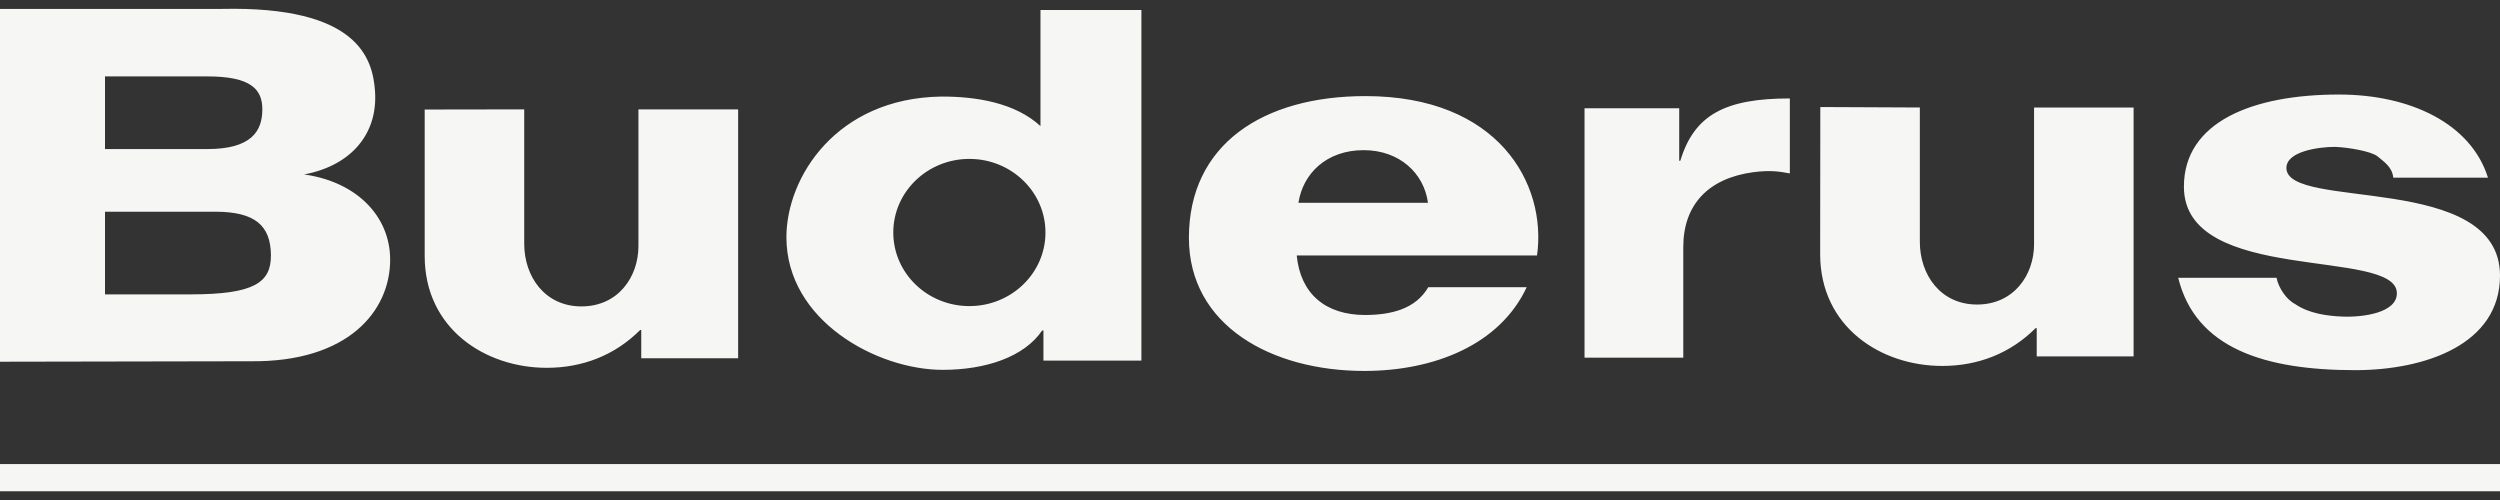 <?xml version="1.0" encoding="utf-8"?>
<!-- Generator: Adobe Illustrator 21.1.0, SVG Export Plug-In . SVG Version: 6.00 Build 0)  -->
<svg version="1.1" id="Layer_1" xmlns="http://www.w3.org/2000/svg" xmlns:xlink="http://www.w3.org/1999/xlink" x="0px" y="0px"
	 viewBox="0 0 160 32" style="enable-background:new 0 0 160 32;" xml:space="preserve">
<rect x="0" y="0" width="160" height="32" fill="#333333" stroke="none"/>
<style type="text/css">
	.st0{fill:#F6F6F4;}
</style>
<path id="buderus" class="st0" d="M107.74,22.89L107.74,22.89l-6.33,0V6.93h6.06v3.36h0.07c0.89-2.94,2.86-3.99,7.01-3.99l0,4.8
	c-0.61-0.11-1.19-0.23-2.34-0.08c-2.89,0.39-4.48,2.09-4.48,4.79V22.89L107.74,22.89z M139.4,17.76c1.11,4.56,5.59,5.93,11.33,5.93
	c4.49,0,9.27-1.65,9.27-6.05c0-6.67-13.67-4.14-13.67-6.89c0-1.07,2.08-1.35,3.1-1.35c0.87,0.03,2.29,0.28,2.71,0.59
	c0.43,0.36,0.96,0.69,1.03,1.38h6.06c-1.08-3.45-4.95-5.32-9.54-5.32c-5.55,0-9.92,1.76-9.92,5.9c0,6.31,13.63,3.87,13.63,6.82
	c0,1.25-2.16,1.55-3.52,1.49c-0.92-0.04-2.11-0.19-2.99-0.8c-0.54-0.27-1.07-1.03-1.19-1.68H139.4L139.4,17.76L139.4,17.76z
	 M91.41,18.38L91.41,18.38h6.3c-1.72,3.68-5.91,5.36-10.4,5.36c-5.93,0-11.22-2.9-11.22-8.52c0-5.97,4.73-9.07,11.3-9.07
	c8.5,0,11.62,5.6,10.98,10.2H82.99c0.24,2.45,1.83,3.81,4.39,3.81C89.02,20.15,90.59,19.79,91.41,18.38L91.41,18.38z M83.1,12.98
	L83.1,12.98h8.29c-0.25-1.88-1.81-3.37-4.12-3.37C84.91,9.61,83.39,11.09,83.1,12.98L83.1,12.98z M40.86,7v8.77
	c-0.01,1.96-1.3,3.84-3.65,3.84c-2.34,0-3.66-1.91-3.66-4.01V7l-6.37,0.01v9.37c0,4.67,3.89,7.16,7.81,7.16
	c2.29,0,4.36-0.8,5.98-2.42h0.07v1.81h6.2V7H40.86L40.86,7L40.86,7z M130.18,6.88v8.77c-0.01,1.96-1.3,3.84-3.65,3.84
	c-2.34,0-3.66-1.91-3.66-4.01v-8.6l-6.37-0.03l-0.01,9.41c0,4.67,3.89,7.16,7.81,7.16c2.29,0,4.36-0.8,5.98-2.42h0.07v1.81h6.2V6.88
	H130.18L130.18,6.88L130.18,6.88z M0,29.7L0,29.7v1.74h160V29.7H0L0,29.7z M13.78,13.55L13.78,13.55H6.72v5.29h5.49
	c4.08,0,5.13-0.77,5.13-2.49C17.33,14.43,16.32,13.55,13.78,13.55L13.78,13.55z M13.27,4.89L13.27,4.89H6.72v4.65h6.55
	c2.81,0,3.52-1.14,3.52-2.54C16.79,5.72,16.07,4.89,13.27,4.89L13.27,4.89z M0,23.15L0,23.15V0.57h14.2
	c8.69-0.19,9.65,3.15,9.8,5.25c0.21,2.9-1.72,4.9-4.75,5.38l0.03-0.06c3.49,0.42,5.7,2.67,5.69,5.5c-0.01,3.27-2.69,6.56-8.97,6.48
	L0,23.15L0,23.15z M66.59,8.07L66.59,8.07V0.64h6.46v22.44h-6.27v-1.93h-0.08c-1.15,1.69-3.6,2.52-6.37,2.52
	c-4.19,0-10-3.14-10-8.49c0-3.83,3.19-8.9,9.91-9C62.48,6.17,64.98,6.58,66.59,8.07L66.59,8.07z M57.17,14.88L57.17,14.88
	c0,2.6,2.18,4.71,4.87,4.71c2.69,0,4.87-2.11,4.87-4.71s-2.18-4.71-4.87-4.71C59.35,10.17,57.17,12.28,57.17,14.88L57.17,14.88z"/>
</svg>

